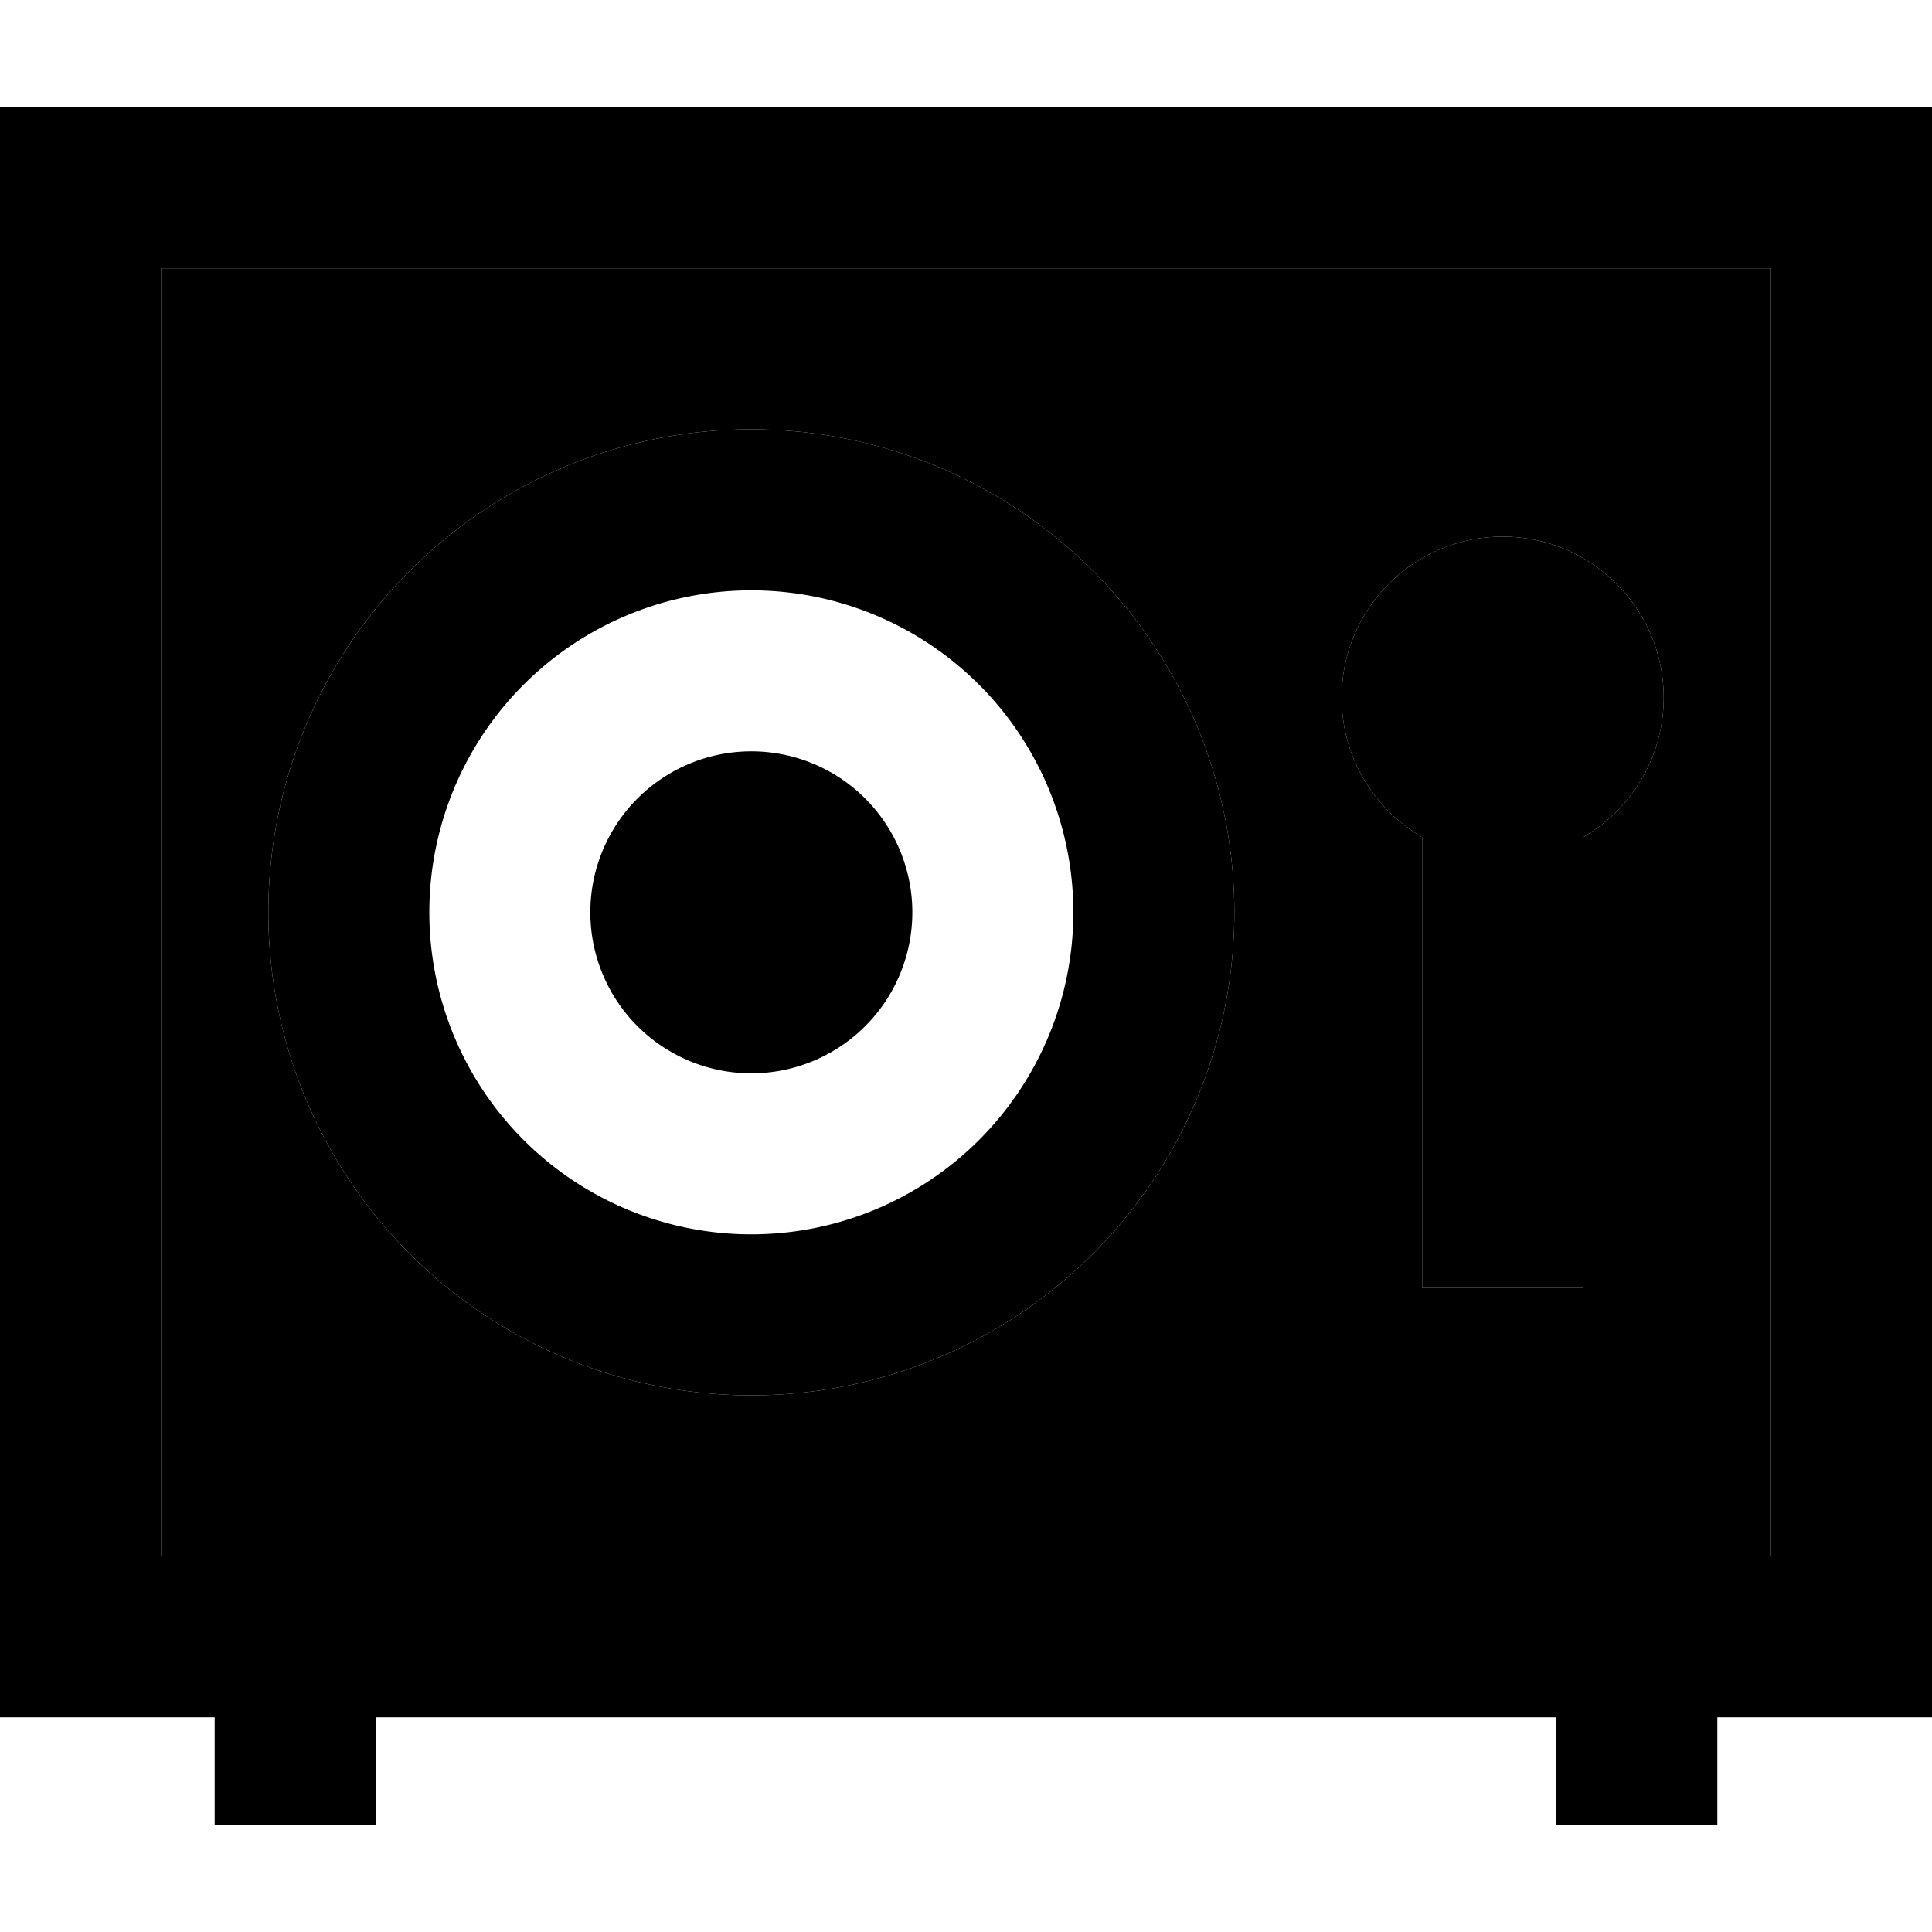 <svg xmlns="http://www.w3.org/2000/svg" width="24" height="24" viewBox="0 0 576 512"><path class="pr-icon-duotone-secondary" d="M48 48l480 0 0 384L48 432 48 48zM80 240a144 144 0 1 0 288 0A144 144 0 1 0 80 240zm320-64c0 17.8 9.7 33.3 24 41.6L424 328l0 24 48 0 0-24 0-110.4c14.3-8.3 24-23.8 24-41.6c0-26.5-21.5-48-48-48s-48 21.5-48 48z"/><path class="pr-icon-duotone-primary" d="M48 48l0 384 480 0 0-384L48 48zM0 0L48 0 528 0l48 0 0 48 0 384 0 48-48 0-16 0 0 8 0 24-48 0 0-24 0-8-352 0 0 8 0 24-48 0 0-24 0-8-16 0L0 480l0-48L0 48 0 0zM320 240a96 96 0 1 0 -192 0 96 96 0 1 0 192 0zM80 240a144 144 0 1 1 288 0A144 144 0 1 1 80 240zm144-48a48 48 0 1 1 0 96 48 48 0 1 1 0-96zm272-16c0 17.8-9.7 33.3-24 41.6L472 328l0 24-48 0 0-24 0-110.4c-14.3-8.3-24-23.8-24-41.6c0-26.5 21.5-48 48-48s48 21.5 48 48z"/></svg>